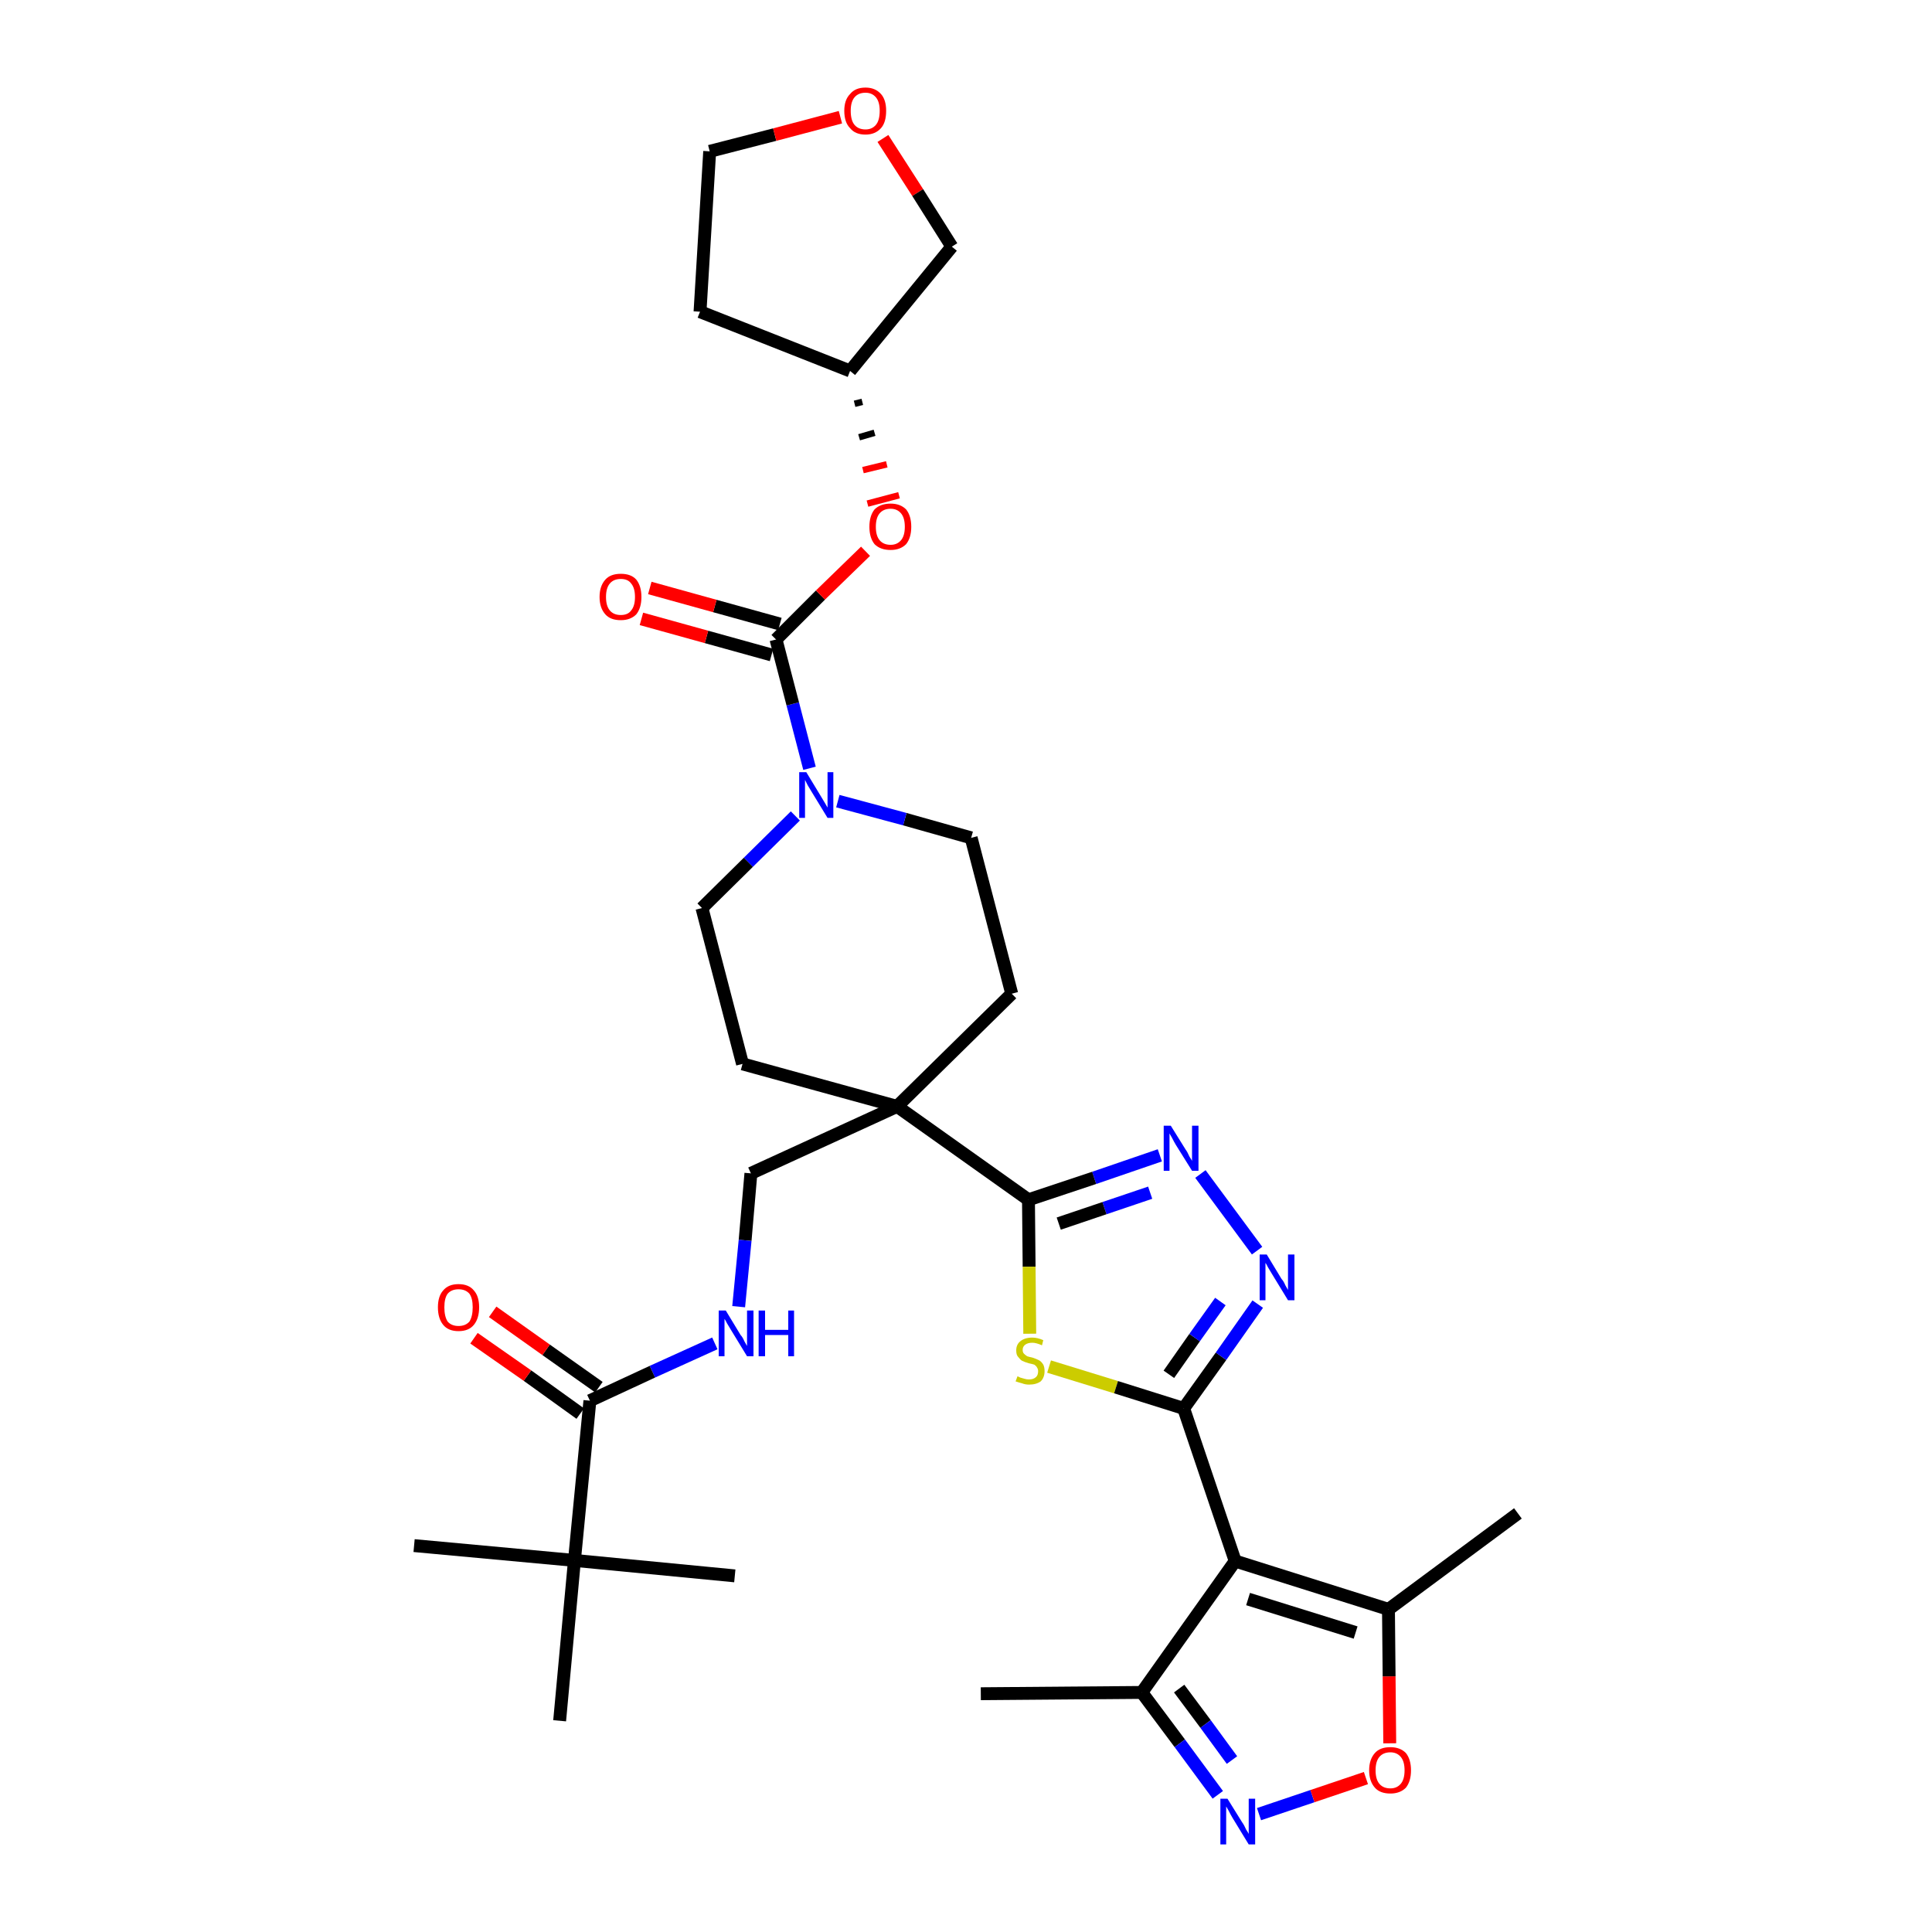 <?xml version='1.0' encoding='iso-8859-1'?>
<svg version='1.1' baseProfile='full'
              xmlns='http://www.w3.org/2000/svg'
                      xmlns:rdkit='http://www.rdkit.org/xml'
                      xmlns:xlink='http://www.w3.org/1999/xlink'
                  xml:space='preserve'
width='300px' height='300px' viewBox='0 0 300 300'>
<!-- END OF HEADER -->
<path class='bond-0 atom-0 atom-1' d='M 152.3,263.0 L 177.3,262.8' style='fill:none;fill-rule:evenodd;stroke:#000000;stroke-width:2.0px;stroke-linecap:butt;stroke-linejoin:miter;stroke-opacity:1' />
<path class='bond-1 atom-1 atom-2' d='M 177.3,262.8 L 183.2,270.7' style='fill:none;fill-rule:evenodd;stroke:#000000;stroke-width:2.0px;stroke-linecap:butt;stroke-linejoin:miter;stroke-opacity:1' />
<path class='bond-1 atom-1 atom-2' d='M 183.2,270.7 L 189.1,278.7' style='fill:none;fill-rule:evenodd;stroke:#0000FF;stroke-width:2.0px;stroke-linecap:butt;stroke-linejoin:miter;stroke-opacity:1' />
<path class='bond-1 atom-1 atom-2' d='M 183.1,262.2 L 187.2,267.7' style='fill:none;fill-rule:evenodd;stroke:#000000;stroke-width:2.0px;stroke-linecap:butt;stroke-linejoin:miter;stroke-opacity:1' />
<path class='bond-1 atom-1 atom-2' d='M 187.2,267.7 L 191.3,273.3' style='fill:none;fill-rule:evenodd;stroke:#0000FF;stroke-width:2.0px;stroke-linecap:butt;stroke-linejoin:miter;stroke-opacity:1' />
<path class='bond-33 atom-6 atom-1' d='M 191.8,242.4 L 177.3,262.8' style='fill:none;fill-rule:evenodd;stroke:#000000;stroke-width:2.0px;stroke-linecap:butt;stroke-linejoin:miter;stroke-opacity:1' />
<path class='bond-2 atom-2 atom-3' d='M 195.5,281.7 L 203.8,278.9' style='fill:none;fill-rule:evenodd;stroke:#0000FF;stroke-width:2.0px;stroke-linecap:butt;stroke-linejoin:miter;stroke-opacity:1' />
<path class='bond-2 atom-2 atom-3' d='M 203.8,278.9 L 212.1,276.1' style='fill:none;fill-rule:evenodd;stroke:#FF0000;stroke-width:2.0px;stroke-linecap:butt;stroke-linejoin:miter;stroke-opacity:1' />
<path class='bond-3 atom-3 atom-4' d='M 215.8,270.7 L 215.7,260.3' style='fill:none;fill-rule:evenodd;stroke:#FF0000;stroke-width:2.0px;stroke-linecap:butt;stroke-linejoin:miter;stroke-opacity:1' />
<path class='bond-3 atom-3 atom-4' d='M 215.7,260.3 L 215.6,249.9' style='fill:none;fill-rule:evenodd;stroke:#000000;stroke-width:2.0px;stroke-linecap:butt;stroke-linejoin:miter;stroke-opacity:1' />
<path class='bond-4 atom-4 atom-5' d='M 215.6,249.9 L 235.7,235.0' style='fill:none;fill-rule:evenodd;stroke:#000000;stroke-width:2.0px;stroke-linecap:butt;stroke-linejoin:miter;stroke-opacity:1' />
<path class='bond-5 atom-4 atom-6' d='M 215.6,249.9 L 191.8,242.4' style='fill:none;fill-rule:evenodd;stroke:#000000;stroke-width:2.0px;stroke-linecap:butt;stroke-linejoin:miter;stroke-opacity:1' />
<path class='bond-5 atom-4 atom-6' d='M 210.5,253.5 L 193.8,248.3' style='fill:none;fill-rule:evenodd;stroke:#000000;stroke-width:2.0px;stroke-linecap:butt;stroke-linejoin:miter;stroke-opacity:1' />
<path class='bond-6 atom-6 atom-7' d='M 191.8,242.4 L 183.8,218.7' style='fill:none;fill-rule:evenodd;stroke:#000000;stroke-width:2.0px;stroke-linecap:butt;stroke-linejoin:miter;stroke-opacity:1' />
<path class='bond-7 atom-7 atom-8' d='M 183.8,218.7 L 189.6,210.6' style='fill:none;fill-rule:evenodd;stroke:#000000;stroke-width:2.0px;stroke-linecap:butt;stroke-linejoin:miter;stroke-opacity:1' />
<path class='bond-7 atom-7 atom-8' d='M 189.6,210.6 L 195.3,202.5' style='fill:none;fill-rule:evenodd;stroke:#0000FF;stroke-width:2.0px;stroke-linecap:butt;stroke-linejoin:miter;stroke-opacity:1' />
<path class='bond-7 atom-7 atom-8' d='M 181.5,213.4 L 185.5,207.7' style='fill:none;fill-rule:evenodd;stroke:#000000;stroke-width:2.0px;stroke-linecap:butt;stroke-linejoin:miter;stroke-opacity:1' />
<path class='bond-7 atom-7 atom-8' d='M 185.5,207.7 L 189.5,202.1' style='fill:none;fill-rule:evenodd;stroke:#0000FF;stroke-width:2.0px;stroke-linecap:butt;stroke-linejoin:miter;stroke-opacity:1' />
<path class='bond-34 atom-33 atom-7' d='M 162.9,212.2 L 173.3,215.4' style='fill:none;fill-rule:evenodd;stroke:#CCCC00;stroke-width:2.0px;stroke-linecap:butt;stroke-linejoin:miter;stroke-opacity:1' />
<path class='bond-34 atom-33 atom-7' d='M 173.3,215.4 L 183.8,218.7' style='fill:none;fill-rule:evenodd;stroke:#000000;stroke-width:2.0px;stroke-linecap:butt;stroke-linejoin:miter;stroke-opacity:1' />
<path class='bond-8 atom-8 atom-9' d='M 195.2,194.2 L 186.4,182.3' style='fill:none;fill-rule:evenodd;stroke:#0000FF;stroke-width:2.0px;stroke-linecap:butt;stroke-linejoin:miter;stroke-opacity:1' />
<path class='bond-9 atom-9 atom-10' d='M 180.1,179.4 L 169.9,182.9' style='fill:none;fill-rule:evenodd;stroke:#0000FF;stroke-width:2.0px;stroke-linecap:butt;stroke-linejoin:miter;stroke-opacity:1' />
<path class='bond-9 atom-9 atom-10' d='M 169.9,182.9 L 159.7,186.3' style='fill:none;fill-rule:evenodd;stroke:#000000;stroke-width:2.0px;stroke-linecap:butt;stroke-linejoin:miter;stroke-opacity:1' />
<path class='bond-9 atom-9 atom-10' d='M 178.6,185.2 L 171.5,187.6' style='fill:none;fill-rule:evenodd;stroke:#0000FF;stroke-width:2.0px;stroke-linecap:butt;stroke-linejoin:miter;stroke-opacity:1' />
<path class='bond-9 atom-9 atom-10' d='M 171.5,187.6 L 164.4,190.0' style='fill:none;fill-rule:evenodd;stroke:#000000;stroke-width:2.0px;stroke-linecap:butt;stroke-linejoin:miter;stroke-opacity:1' />
<path class='bond-10 atom-10 atom-11' d='M 159.7,186.3 L 139.3,171.8' style='fill:none;fill-rule:evenodd;stroke:#000000;stroke-width:2.0px;stroke-linecap:butt;stroke-linejoin:miter;stroke-opacity:1' />
<path class='bond-32 atom-10 atom-33' d='M 159.7,186.3 L 159.8,196.7' style='fill:none;fill-rule:evenodd;stroke:#000000;stroke-width:2.0px;stroke-linecap:butt;stroke-linejoin:miter;stroke-opacity:1' />
<path class='bond-32 atom-10 atom-33' d='M 159.8,196.7 L 159.9,207.1' style='fill:none;fill-rule:evenodd;stroke:#CCCC00;stroke-width:2.0px;stroke-linecap:butt;stroke-linejoin:miter;stroke-opacity:1' />
<path class='bond-11 atom-11 atom-12' d='M 139.3,171.8 L 116.6,182.2' style='fill:none;fill-rule:evenodd;stroke:#000000;stroke-width:2.0px;stroke-linecap:butt;stroke-linejoin:miter;stroke-opacity:1' />
<path class='bond-19 atom-11 atom-20' d='M 139.3,171.8 L 157.1,154.3' style='fill:none;fill-rule:evenodd;stroke:#000000;stroke-width:2.0px;stroke-linecap:butt;stroke-linejoin:miter;stroke-opacity:1' />
<path class='bond-35 atom-32 atom-11' d='M 115.3,165.2 L 139.3,171.8' style='fill:none;fill-rule:evenodd;stroke:#000000;stroke-width:2.0px;stroke-linecap:butt;stroke-linejoin:miter;stroke-opacity:1' />
<path class='bond-12 atom-12 atom-13' d='M 116.6,182.2 L 115.7,192.6' style='fill:none;fill-rule:evenodd;stroke:#000000;stroke-width:2.0px;stroke-linecap:butt;stroke-linejoin:miter;stroke-opacity:1' />
<path class='bond-12 atom-12 atom-13' d='M 115.7,192.6 L 114.7,202.9' style='fill:none;fill-rule:evenodd;stroke:#0000FF;stroke-width:2.0px;stroke-linecap:butt;stroke-linejoin:miter;stroke-opacity:1' />
<path class='bond-13 atom-13 atom-14' d='M 111.0,208.6 L 101.3,213.0' style='fill:none;fill-rule:evenodd;stroke:#0000FF;stroke-width:2.0px;stroke-linecap:butt;stroke-linejoin:miter;stroke-opacity:1' />
<path class='bond-13 atom-13 atom-14' d='M 101.3,213.0 L 91.6,217.5' style='fill:none;fill-rule:evenodd;stroke:#000000;stroke-width:2.0px;stroke-linecap:butt;stroke-linejoin:miter;stroke-opacity:1' />
<path class='bond-14 atom-14 atom-15' d='M 93.0,215.4 L 84.8,209.6' style='fill:none;fill-rule:evenodd;stroke:#000000;stroke-width:2.0px;stroke-linecap:butt;stroke-linejoin:miter;stroke-opacity:1' />
<path class='bond-14 atom-14 atom-15' d='M 84.8,209.6 L 76.5,203.7' style='fill:none;fill-rule:evenodd;stroke:#FF0000;stroke-width:2.0px;stroke-linecap:butt;stroke-linejoin:miter;stroke-opacity:1' />
<path class='bond-14 atom-14 atom-15' d='M 90.1,219.5 L 81.9,213.6' style='fill:none;fill-rule:evenodd;stroke:#000000;stroke-width:2.0px;stroke-linecap:butt;stroke-linejoin:miter;stroke-opacity:1' />
<path class='bond-14 atom-14 atom-15' d='M 81.9,213.6 L 73.6,207.8' style='fill:none;fill-rule:evenodd;stroke:#FF0000;stroke-width:2.0px;stroke-linecap:butt;stroke-linejoin:miter;stroke-opacity:1' />
<path class='bond-15 atom-14 atom-16' d='M 91.6,217.5 L 89.2,242.3' style='fill:none;fill-rule:evenodd;stroke:#000000;stroke-width:2.0px;stroke-linecap:butt;stroke-linejoin:miter;stroke-opacity:1' />
<path class='bond-16 atom-16 atom-17' d='M 89.2,242.3 L 64.3,240.0' style='fill:none;fill-rule:evenodd;stroke:#000000;stroke-width:2.0px;stroke-linecap:butt;stroke-linejoin:miter;stroke-opacity:1' />
<path class='bond-17 atom-16 atom-18' d='M 89.2,242.3 L 114.1,244.7' style='fill:none;fill-rule:evenodd;stroke:#000000;stroke-width:2.0px;stroke-linecap:butt;stroke-linejoin:miter;stroke-opacity:1' />
<path class='bond-18 atom-16 atom-19' d='M 89.2,242.3 L 86.9,267.2' style='fill:none;fill-rule:evenodd;stroke:#000000;stroke-width:2.0px;stroke-linecap:butt;stroke-linejoin:miter;stroke-opacity:1' />
<path class='bond-20 atom-20 atom-21' d='M 157.1,154.3 L 150.8,130.1' style='fill:none;fill-rule:evenodd;stroke:#000000;stroke-width:2.0px;stroke-linecap:butt;stroke-linejoin:miter;stroke-opacity:1' />
<path class='bond-21 atom-21 atom-22' d='M 150.8,130.1 L 140.5,127.2' style='fill:none;fill-rule:evenodd;stroke:#000000;stroke-width:2.0px;stroke-linecap:butt;stroke-linejoin:miter;stroke-opacity:1' />
<path class='bond-21 atom-21 atom-22' d='M 140.5,127.2 L 130.1,124.4' style='fill:none;fill-rule:evenodd;stroke:#0000FF;stroke-width:2.0px;stroke-linecap:butt;stroke-linejoin:miter;stroke-opacity:1' />
<path class='bond-22 atom-22 atom-23' d='M 125.7,119.3 L 123.1,109.3' style='fill:none;fill-rule:evenodd;stroke:#0000FF;stroke-width:2.0px;stroke-linecap:butt;stroke-linejoin:miter;stroke-opacity:1' />
<path class='bond-22 atom-22 atom-23' d='M 123.1,109.3 L 120.5,99.3' style='fill:none;fill-rule:evenodd;stroke:#000000;stroke-width:2.0px;stroke-linecap:butt;stroke-linejoin:miter;stroke-opacity:1' />
<path class='bond-30 atom-22 atom-31' d='M 123.5,126.7 L 116.2,133.9' style='fill:none;fill-rule:evenodd;stroke:#0000FF;stroke-width:2.0px;stroke-linecap:butt;stroke-linejoin:miter;stroke-opacity:1' />
<path class='bond-30 atom-22 atom-31' d='M 116.2,133.9 L 109.0,141.0' style='fill:none;fill-rule:evenodd;stroke:#000000;stroke-width:2.0px;stroke-linecap:butt;stroke-linejoin:miter;stroke-opacity:1' />
<path class='bond-23 atom-23 atom-24' d='M 121.1,96.9 L 111.0,94.1' style='fill:none;fill-rule:evenodd;stroke:#000000;stroke-width:2.0px;stroke-linecap:butt;stroke-linejoin:miter;stroke-opacity:1' />
<path class='bond-23 atom-23 atom-24' d='M 111.0,94.1 L 100.9,91.3' style='fill:none;fill-rule:evenodd;stroke:#FF0000;stroke-width:2.0px;stroke-linecap:butt;stroke-linejoin:miter;stroke-opacity:1' />
<path class='bond-23 atom-23 atom-24' d='M 119.8,101.7 L 109.7,98.9' style='fill:none;fill-rule:evenodd;stroke:#000000;stroke-width:2.0px;stroke-linecap:butt;stroke-linejoin:miter;stroke-opacity:1' />
<path class='bond-23 atom-23 atom-24' d='M 109.7,98.9 L 99.6,96.1' style='fill:none;fill-rule:evenodd;stroke:#FF0000;stroke-width:2.0px;stroke-linecap:butt;stroke-linejoin:miter;stroke-opacity:1' />
<path class='bond-24 atom-23 atom-25' d='M 120.5,99.3 L 127.4,92.4' style='fill:none;fill-rule:evenodd;stroke:#000000;stroke-width:2.0px;stroke-linecap:butt;stroke-linejoin:miter;stroke-opacity:1' />
<path class='bond-24 atom-23 atom-25' d='M 127.4,92.4 L 134.4,85.6' style='fill:none;fill-rule:evenodd;stroke:#FF0000;stroke-width:2.0px;stroke-linecap:butt;stroke-linejoin:miter;stroke-opacity:1' />
<path class='bond-25 atom-26 atom-25' d='M 132.7,62.7 L 133.9,62.4' style='fill:none;fill-rule:evenodd;stroke:#000000;stroke-width:1.0px;stroke-linecap:butt;stroke-linejoin:miter;stroke-opacity:1' />
<path class='bond-25 atom-26 atom-25' d='M 133.4,67.9 L 135.8,67.2' style='fill:none;fill-rule:evenodd;stroke:#000000;stroke-width:1.0px;stroke-linecap:butt;stroke-linejoin:miter;stroke-opacity:1' />
<path class='bond-25 atom-26 atom-25' d='M 134.0,73.0 L 137.7,72.1' style='fill:none;fill-rule:evenodd;stroke:#FF0000;stroke-width:1.0px;stroke-linecap:butt;stroke-linejoin:miter;stroke-opacity:1' />
<path class='bond-25 atom-26 atom-25' d='M 134.7,78.2 L 139.6,76.9' style='fill:none;fill-rule:evenodd;stroke:#FF0000;stroke-width:1.0px;stroke-linecap:butt;stroke-linejoin:miter;stroke-opacity:1' />
<path class='bond-26 atom-26 atom-27' d='M 132.0,57.6 L 108.7,48.4' style='fill:none;fill-rule:evenodd;stroke:#000000;stroke-width:2.0px;stroke-linecap:butt;stroke-linejoin:miter;stroke-opacity:1' />
<path class='bond-36 atom-30 atom-26' d='M 147.8,38.3 L 132.0,57.6' style='fill:none;fill-rule:evenodd;stroke:#000000;stroke-width:2.0px;stroke-linecap:butt;stroke-linejoin:miter;stroke-opacity:1' />
<path class='bond-27 atom-27 atom-28' d='M 108.7,48.4 L 110.2,23.5' style='fill:none;fill-rule:evenodd;stroke:#000000;stroke-width:2.0px;stroke-linecap:butt;stroke-linejoin:miter;stroke-opacity:1' />
<path class='bond-28 atom-28 atom-29' d='M 110.2,23.5 L 120.3,20.9' style='fill:none;fill-rule:evenodd;stroke:#000000;stroke-width:2.0px;stroke-linecap:butt;stroke-linejoin:miter;stroke-opacity:1' />
<path class='bond-28 atom-28 atom-29' d='M 120.3,20.9 L 130.5,18.2' style='fill:none;fill-rule:evenodd;stroke:#FF0000;stroke-width:2.0px;stroke-linecap:butt;stroke-linejoin:miter;stroke-opacity:1' />
<path class='bond-29 atom-29 atom-30' d='M 137.1,21.5 L 142.5,29.9' style='fill:none;fill-rule:evenodd;stroke:#FF0000;stroke-width:2.0px;stroke-linecap:butt;stroke-linejoin:miter;stroke-opacity:1' />
<path class='bond-29 atom-29 atom-30' d='M 142.5,29.9 L 147.8,38.3' style='fill:none;fill-rule:evenodd;stroke:#000000;stroke-width:2.0px;stroke-linecap:butt;stroke-linejoin:miter;stroke-opacity:1' />
<path class='bond-31 atom-31 atom-32' d='M 109.0,141.0 L 115.3,165.2' style='fill:none;fill-rule:evenodd;stroke:#000000;stroke-width:2.0px;stroke-linecap:butt;stroke-linejoin:miter;stroke-opacity:1' />
<path  class='atom-2' d='M 190.6 279.3
L 192.9 283.0
Q 193.2 283.4, 193.5 284.1
Q 193.9 284.7, 193.9 284.8
L 193.9 279.3
L 194.9 279.3
L 194.9 286.4
L 193.9 286.4
L 191.4 282.3
Q 191.1 281.8, 190.8 281.2
Q 190.5 280.7, 190.4 280.5
L 190.4 286.4
L 189.5 286.4
L 189.5 279.3
L 190.6 279.3
' fill='#0000FF'/>
<path  class='atom-3' d='M 212.6 274.9
Q 212.6 273.2, 213.5 272.2
Q 214.3 271.3, 215.9 271.3
Q 217.4 271.3, 218.3 272.2
Q 219.1 273.2, 219.1 274.9
Q 219.1 276.6, 218.3 277.6
Q 217.4 278.5, 215.9 278.5
Q 214.3 278.5, 213.5 277.6
Q 212.6 276.6, 212.6 274.9
M 215.9 277.7
Q 216.9 277.7, 217.5 277.0
Q 218.1 276.3, 218.1 274.9
Q 218.1 273.5, 217.5 272.8
Q 216.9 272.1, 215.9 272.1
Q 214.8 272.1, 214.2 272.8
Q 213.6 273.5, 213.6 274.9
Q 213.6 276.3, 214.2 277.0
Q 214.8 277.7, 215.9 277.7
' fill='#FF0000'/>
<path  class='atom-8' d='M 196.7 194.8
L 199.0 198.6
Q 199.3 198.9, 199.6 199.6
Q 200.0 200.3, 200.0 200.3
L 200.0 194.8
L 201.0 194.8
L 201.0 201.9
L 200.0 201.9
L 197.5 197.8
Q 197.2 197.3, 196.9 196.8
Q 196.6 196.2, 196.5 196.1
L 196.5 201.9
L 195.6 201.9
L 195.6 194.8
L 196.7 194.8
' fill='#0000FF'/>
<path  class='atom-9' d='M 181.8 174.8
L 184.1 178.5
Q 184.4 178.9, 184.7 179.6
Q 185.1 180.2, 185.1 180.3
L 185.1 174.8
L 186.1 174.8
L 186.1 181.8
L 185.1 181.8
L 182.6 177.8
Q 182.3 177.3, 182.0 176.7
Q 181.7 176.2, 181.6 176.0
L 181.6 181.8
L 180.7 181.8
L 180.7 174.8
L 181.8 174.8
' fill='#0000FF'/>
<path  class='atom-13' d='M 112.7 203.5
L 115.0 207.3
Q 115.3 207.6, 115.6 208.3
Q 116.0 209.0, 116.0 209.0
L 116.0 203.5
L 117.0 203.5
L 117.0 210.6
L 116.0 210.6
L 113.5 206.5
Q 113.2 206.0, 112.9 205.5
Q 112.6 204.9, 112.5 204.8
L 112.5 210.6
L 111.6 210.6
L 111.6 203.5
L 112.7 203.5
' fill='#0000FF'/>
<path  class='atom-13' d='M 117.8 203.5
L 118.8 203.5
L 118.8 206.5
L 122.4 206.5
L 122.4 203.5
L 123.3 203.5
L 123.3 210.6
L 122.4 210.6
L 122.4 207.3
L 118.8 207.3
L 118.8 210.6
L 117.8 210.6
L 117.8 203.5
' fill='#0000FF'/>
<path  class='atom-15' d='M 68.0 203.0
Q 68.0 201.3, 68.8 200.4
Q 69.6 199.4, 71.2 199.4
Q 72.8 199.4, 73.6 200.4
Q 74.4 201.3, 74.4 203.0
Q 74.4 204.7, 73.6 205.7
Q 72.8 206.7, 71.2 206.7
Q 69.6 206.7, 68.8 205.7
Q 68.0 204.7, 68.0 203.0
M 71.2 205.9
Q 72.3 205.9, 72.9 205.2
Q 73.4 204.4, 73.4 203.0
Q 73.4 201.6, 72.9 200.9
Q 72.3 200.2, 71.2 200.2
Q 70.1 200.2, 69.5 200.9
Q 69.0 201.6, 69.0 203.0
Q 69.0 204.4, 69.5 205.2
Q 70.1 205.9, 71.2 205.9
' fill='#FF0000'/>
<path  class='atom-22' d='M 125.2 119.9
L 127.5 123.7
Q 127.7 124.0, 128.1 124.7
Q 128.5 125.4, 128.5 125.4
L 128.5 119.9
L 129.4 119.9
L 129.4 127.0
L 128.5 127.0
L 126.0 122.9
Q 125.7 122.4, 125.4 121.9
Q 125.1 121.3, 125.0 121.1
L 125.0 127.0
L 124.1 127.0
L 124.1 119.9
L 125.2 119.9
' fill='#0000FF'/>
<path  class='atom-24' d='M 93.1 92.7
Q 93.1 91.0, 94.0 90.0
Q 94.8 89.1, 96.4 89.1
Q 98.0 89.1, 98.8 90.0
Q 99.6 91.0, 99.6 92.7
Q 99.6 94.4, 98.8 95.4
Q 97.9 96.3, 96.4 96.3
Q 94.8 96.3, 94.0 95.4
Q 93.1 94.4, 93.1 92.7
M 96.4 95.5
Q 97.5 95.5, 98.0 94.8
Q 98.6 94.1, 98.6 92.7
Q 98.6 91.3, 98.0 90.6
Q 97.5 89.9, 96.4 89.9
Q 95.3 89.9, 94.7 90.6
Q 94.1 91.3, 94.1 92.7
Q 94.1 94.1, 94.7 94.8
Q 95.3 95.5, 96.4 95.5
' fill='#FF0000'/>
<path  class='atom-25' d='M 135.0 81.8
Q 135.0 80.1, 135.8 79.1
Q 136.7 78.2, 138.3 78.2
Q 139.8 78.2, 140.7 79.1
Q 141.5 80.1, 141.5 81.8
Q 141.5 83.5, 140.7 84.5
Q 139.8 85.4, 138.3 85.4
Q 136.7 85.4, 135.8 84.5
Q 135.0 83.5, 135.0 81.8
M 138.3 84.6
Q 139.3 84.6, 139.9 83.9
Q 140.5 83.2, 140.5 81.8
Q 140.5 80.4, 139.9 79.7
Q 139.3 79.0, 138.3 79.0
Q 137.2 79.0, 136.6 79.7
Q 136.0 80.4, 136.0 81.8
Q 136.0 83.2, 136.6 83.9
Q 137.2 84.6, 138.3 84.6
' fill='#FF0000'/>
<path  class='atom-29' d='M 131.1 17.2
Q 131.1 15.5, 132.0 14.6
Q 132.8 13.6, 134.4 13.6
Q 135.9 13.6, 136.8 14.6
Q 137.6 15.5, 137.6 17.2
Q 137.6 19.0, 136.8 19.9
Q 135.9 20.9, 134.4 20.9
Q 132.8 20.9, 132.0 19.9
Q 131.1 19.0, 131.1 17.2
M 134.4 20.1
Q 135.4 20.1, 136.0 19.4
Q 136.6 18.7, 136.6 17.2
Q 136.6 15.8, 136.0 15.1
Q 135.4 14.4, 134.4 14.4
Q 133.3 14.4, 132.7 15.1
Q 132.1 15.8, 132.1 17.2
Q 132.1 18.7, 132.7 19.4
Q 133.3 20.1, 134.4 20.1
' fill='#FF0000'/>
<path  class='atom-33' d='M 158.0 213.7
Q 158.0 213.7, 158.4 213.9
Q 158.7 214.0, 159.1 214.1
Q 159.4 214.2, 159.8 214.2
Q 160.5 214.2, 160.9 213.8
Q 161.2 213.5, 161.2 212.9
Q 161.2 212.6, 161.0 212.3
Q 160.9 212.1, 160.6 211.9
Q 160.3 211.8, 159.8 211.7
Q 159.1 211.5, 158.7 211.3
Q 158.4 211.1, 158.1 210.7
Q 157.8 210.4, 157.8 209.7
Q 157.8 208.8, 158.4 208.3
Q 159.1 207.7, 160.3 207.7
Q 161.1 207.7, 162.0 208.1
L 161.8 208.9
Q 160.9 208.5, 160.3 208.5
Q 159.6 208.5, 159.2 208.8
Q 158.8 209.1, 158.8 209.6
Q 158.8 210.0, 159.0 210.2
Q 159.2 210.4, 159.5 210.6
Q 159.8 210.7, 160.3 210.8
Q 160.9 211.0, 161.3 211.2
Q 161.7 211.4, 162.0 211.9
Q 162.2 212.3, 162.2 212.9
Q 162.2 213.9, 161.6 214.5
Q 160.9 215.0, 159.8 215.0
Q 159.2 215.0, 158.7 214.8
Q 158.3 214.7, 157.7 214.5
L 158.0 213.7
' fill='#CCCC00'/>
</svg>
